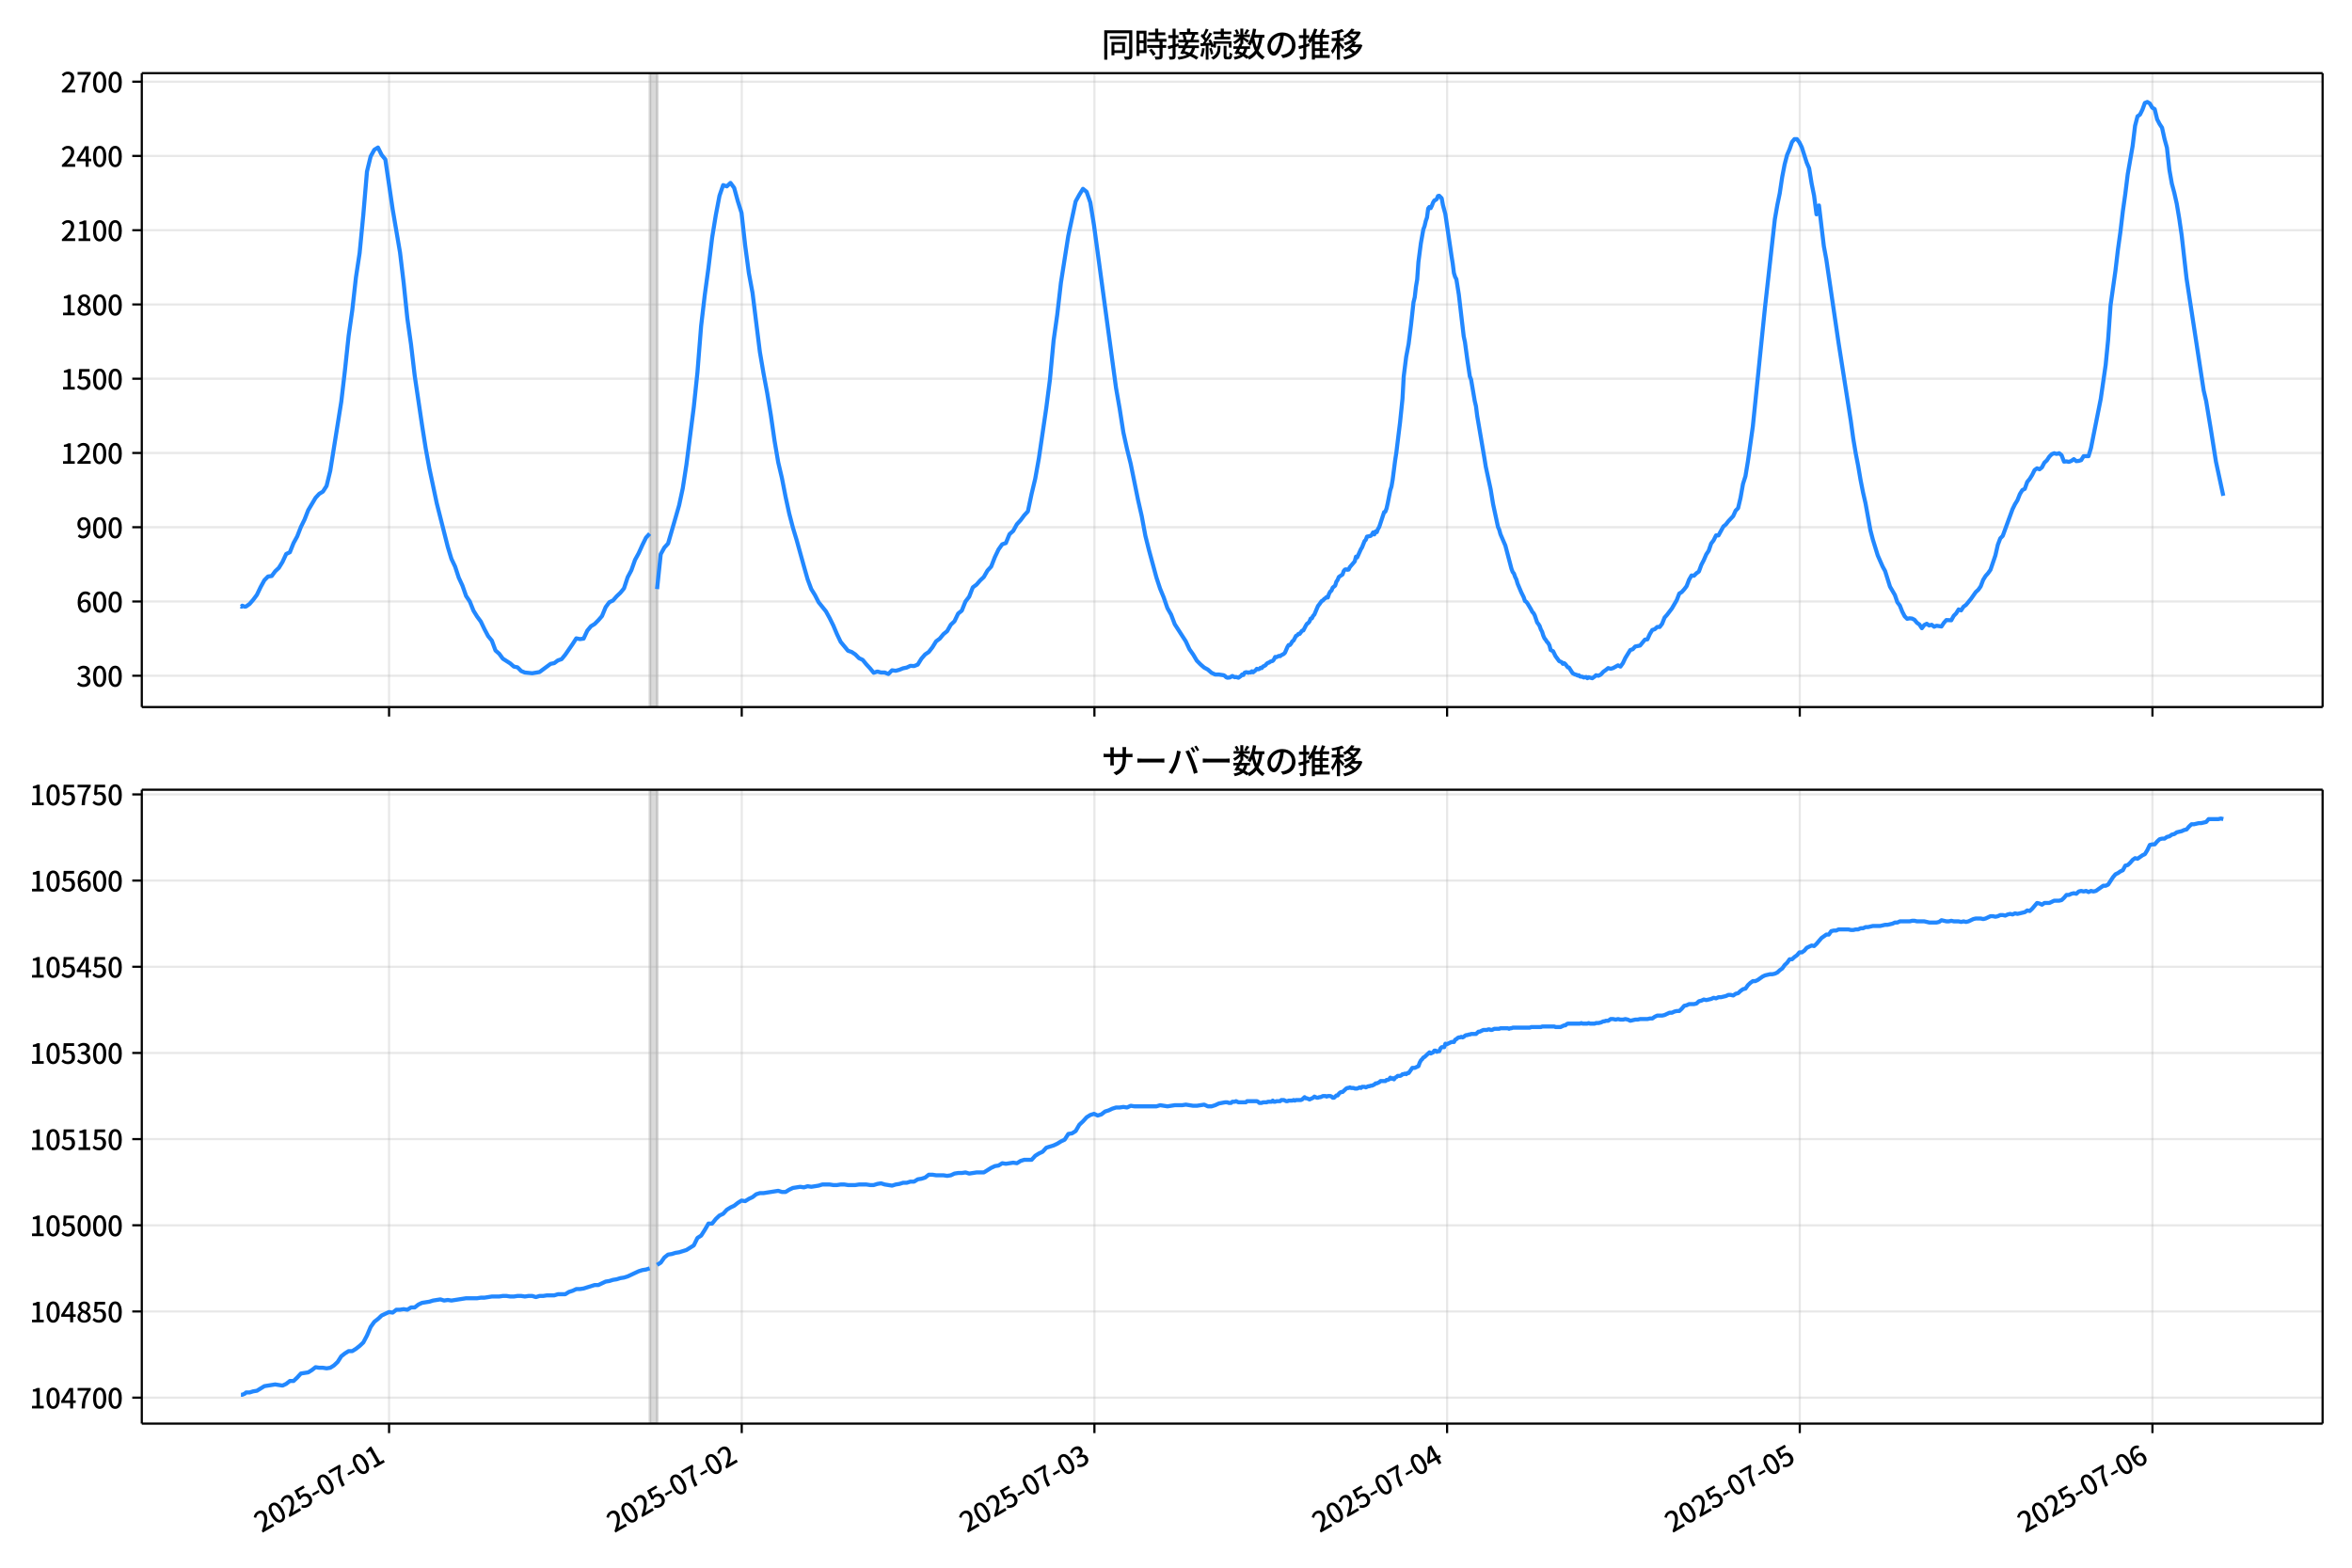<!DOCTYPE svg  PUBLIC '-//W3C//DTD SVG 1.1//EN'  'http://www.w3.org/Graphics/SVG/1.1/DTD/svg11.dtd'>
<svg version="1.1" viewBox="0 0 864 576" xmlns="http://www.w3.org/2000/svg" xmlns:xlink="http://www.w3.org/1999/xlink">
 <defs>
  <style type="text/css">*{stroke-linejoin: round; stroke-linecap: butt}</style>
 </defs>
 <g id="aa">
  <g id="ab">
   <path d="m0 576h864v-576h-864z" fill="#fff"/>
  </g>
  <g id="ac">
   <g id="ad">
    <path d="m52.09 259.78h801.11v-232.9h-801.11z" fill="#fff"/>
   </g>
   <g id="ae">
    <path d="m238.74 259.78h2.699v-232.9h-2.699z" clip-path="url(#c)" fill="#808080" opacity=".3" stroke="#808080"/>
   </g>
   <g id="af">
    <g id="ag">
     <g id="ah">
      <path d="m142.92 259.78v-232.9" clip-path="url(#c)" fill="none" stroke="#b0b0b0" stroke-linecap="square" stroke-opacity=".3" stroke-width=".8"/>
     </g>
     <g id="ai">
      <defs>
       <path id="h" d="m0 0v3.5" stroke="#000" stroke-width=".8"/>
      </defs>
      <use x="142.922" y="259.778" stroke="#000000" stroke-width=".8" xlink:href="#h"/>
     </g>
    </g>
    <g id="aj">
     <g id="ak">
      <path d="m272.48 259.78v-232.9" clip-path="url(#c)" fill="none" stroke="#b0b0b0" stroke-linecap="square" stroke-opacity=".3" stroke-width=".8"/>
     </g>
     <g id="al">
      <use x="272.476" y="259.778" stroke="#000000" stroke-width=".8" xlink:href="#h"/>
     </g>
    </g>
    <g id="am">
     <g id="an">
      <path d="m402.03 259.78v-232.9" clip-path="url(#c)" fill="none" stroke="#b0b0b0" stroke-linecap="square" stroke-opacity=".3" stroke-width=".8"/>
     </g>
     <g id="ao">
      <use x="402.031" y="259.778" stroke="#000000" stroke-width=".8" xlink:href="#h"/>
     </g>
    </g>
    <g id="ap">
     <g id="aq">
      <path d="m531.59 259.78v-232.9" clip-path="url(#c)" fill="none" stroke="#b0b0b0" stroke-linecap="square" stroke-opacity=".3" stroke-width=".8"/>
     </g>
     <g id="ar">
      <use x="531.586" y="259.778" stroke="#000000" stroke-width=".8" xlink:href="#h"/>
     </g>
    </g>
    <g id="as">
     <g id="at">
      <path d="m661.14 259.78v-232.9" clip-path="url(#c)" fill="none" stroke="#b0b0b0" stroke-linecap="square" stroke-opacity=".3" stroke-width=".8"/>
     </g>
     <g id="au">
      <use x="661.14" y="259.778" stroke="#000000" stroke-width=".8" xlink:href="#h"/>
     </g>
    </g>
    <g id="av">
     <g id="aw">
      <path d="m790.7 259.78v-232.9" clip-path="url(#c)" fill="none" stroke="#b0b0b0" stroke-linecap="square" stroke-opacity=".3" stroke-width=".8"/>
     </g>
     <g id="ax">
      <use x="790.695" y="259.778" stroke="#000000" stroke-width=".8" xlink:href="#h"/>
     </g>
    </g>
   </g>
   <g id="ay">
    <g id="az">
     <g id="ba">
      <path d="m52.09 248.28h801.11" clip-path="url(#c)" fill="none" stroke="#b0b0b0" stroke-linecap="square" stroke-opacity=".3" stroke-width=".8"/>
     </g>
     <g id="bb">
      <defs>
       <path id="d" d="m0 0h-3.5" stroke="#000" stroke-width=".8"/>
      </defs>
      <use x="52.09" y="248.282" stroke="#000000" stroke-width=".8" xlink:href="#d"/>
     </g>
     <g id="bc">
      <!-- 300 -->
      <g transform="translate(27.99 252.27) scale(.1 -.1)">
       <defs>
        <path id="m" transform="scale(.016)" d="m1715-90q-371 0-656 90t-503 240q-217 150-377 323l359 474q211-205 479-359 269-153 634-153 269 0 467 92 199 93 311 266t112 423q0 256-125 451t-429 300q-304 106-835 106v551q467 0 732 105 266 106 384 291 119 186 119 423 0 307-192 489-192 183-531 183-269 0-503-119-233-118-438-316l-384 460q282 256 614 413 333 157 737 157 422 0 748-144 327-144 512-413 186-269 186-659 0-403-221-685-221-281-592-422v-26q269-70 490-227t349-400 128-557q0-422-215-726-214-304-573-468-358-163-787-163z"/>
        <path id="a" transform="scale(.016)" d="m1830-90q-460 0-806 275-346 276-535 823-188 547-188 1366 0 820 188 1357 189 538 535 803 346 266 806 266 461 0 800-269 340-269 528-803 189-534 189-1354 0-819-189-1366-188-547-528-823-339-275-800-275zm0 589q237 0 422 185 186 186 288 599 103 413 103 1091 0 679-103 1082-102 403-288 582-185 180-422 180-236 0-422-180-186-179-292-582-105-403-105-1082 0-678 105-1091 106-413 292-599 186-185 422-185z"/>
       </defs>
       <use xlink:href="#m"/>
       <use transform="translate(57)" xlink:href="#a"/>
       <use transform="translate(114)" xlink:href="#a"/>
      </g>
     </g>
    </g>
    <g id="bd">
     <g id="be">
      <path d="m52.09 221h801.11" clip-path="url(#c)" fill="none" stroke="#b0b0b0" stroke-linecap="square" stroke-opacity=".3" stroke-width=".8"/>
     </g>
     <g id="bf">
      <use x="52.09" y="220.998" stroke="#000000" stroke-width=".8" xlink:href="#d"/>
     </g>
     <g id="bg">
      <!-- 600 -->
      <g transform="translate(27.99 224.98) scale(.1 -.1)">
       <defs>
        <path id="l" transform="scale(.016)" d="m1971-90q-339 0-634 144-294 144-518 435-224 292-352 733-128 442-128 1044 0 678 147 1161 148 483 397 784 250 301 570 445t665 144q397 0 688-147 292-147 490-359l-403-448q-128 154-327 253-198 99-409 99-307 0-567-182-259-182-413-605-153-422-153-1145 0-608 115-1002t326-589q212-195 493-195 212 0 375 121 163 122 259 343t96 522q0 300-90 511-89 212-259 320-169 109-419 109-211 0-451-134t-458-461l-25 538q134 192 313 323t374 201q196 71 375 71 397 0 694-163 298-163 467-490 170-326 170-825 0-468-195-817-195-348-512-544-317-195-701-195z"/>
       </defs>
       <use xlink:href="#l"/>
       <use transform="translate(57)" xlink:href="#a"/>
       <use transform="translate(114)" xlink:href="#a"/>
      </g>
     </g>
    </g>
    <g id="bh">
     <g id="bi">
      <path d="m52.09 193.71h801.11" clip-path="url(#c)" fill="none" stroke="#b0b0b0" stroke-linecap="square" stroke-opacity=".3" stroke-width=".8"/>
     </g>
     <g id="bj">
      <use x="52.09" y="193.714" stroke="#000000" stroke-width=".8" xlink:href="#d"/>
     </g>
     <g id="bk">
      <!-- 900 -->
      <g transform="translate(27.99 197.7) scale(.1 -.1)">
       <defs>
        <path id="x" transform="scale(.016)" d="m1562-90q-410 0-708 150-297 151-502 356l403 461q141-160 346-256t422-96q224 0 425 102 202 103 352 333 151 230 237 614 87 384 87 941 0 589-115 970t-323 563-496 182q-205 0-372-118-166-118-262-336t-96-525q0-301 86-512 87-211 259-323 173-112 417-112 224 0 460 141 237 141 448 461l32-544q-134-180-313-314t-371-208-384-74q-391 0-689 166-297 167-467 496-169 330-169 823 0 467 195 816t515 541 698 192q339 0 636-138 298-137 519-419 221-281 349-710t128-1018q0-691-141-1187t-391-807q-249-310-563-461-313-150-652-150z"/>
       </defs>
       <use xlink:href="#x"/>
       <use transform="translate(57)" xlink:href="#a"/>
       <use transform="translate(114)" xlink:href="#a"/>
      </g>
     </g>
    </g>
    <g id="bl">
     <g id="bm">
      <path d="m52.09 166.43h801.11" clip-path="url(#c)" fill="none" stroke="#b0b0b0" stroke-linecap="square" stroke-opacity=".3" stroke-width=".8"/>
     </g>
     <g id="bn">
      <use x="52.09" y="166.429" stroke="#000000" stroke-width=".8" xlink:href="#d"/>
     </g>
     <g id="bo">
      <!-- 1200 -->
      <g transform="translate(22.29 170.41) scale(.1 -.1)">
       <defs>
        <path id="g" transform="scale(.016)" d="m544 0v608h1037v3277h-845v467q333 58 579 147 247 90 451 218h557v-4109h915v-608h-2694z"/>
        <path id="e" transform="scale(.016)" d="m282 0v429q697 621 1164 1136 468 515 701 956 234 442 234 826 0 256-87 451-86 196-262 301-176 106-445 106-275 0-506-151-230-150-422-368l-416 410q301 333 637 518 336 186 803 186 429 0 749-176t496-493 176-745q0-455-224-919t-615-935q-390-470-889-950 186 20 394 36t374 16h1184v-634h-3046z"/>
       </defs>
       <use xlink:href="#g"/>
       <use transform="translate(57)" xlink:href="#e"/>
       <use transform="translate(114)" xlink:href="#a"/>
       <use transform="translate(171)" xlink:href="#a"/>
      </g>
     </g>
    </g>
    <g id="bp">
     <g id="bq">
      <path d="m52.09 139.15h801.11" clip-path="url(#c)" fill="none" stroke="#b0b0b0" stroke-linecap="square" stroke-opacity=".3" stroke-width=".8"/>
     </g>
     <g id="br">
      <use x="52.09" y="139.145" stroke="#000000" stroke-width=".8" xlink:href="#d"/>
     </g>
     <g id="bs">
      <!-- 1500 -->
      <g transform="translate(22.29 143.13) scale(.1 -.1)">
       <defs>
        <path id="b" transform="scale(.016)" d="m1715-90q-365 0-653 90t-506 237q-217 147-383 307l352 480q134-134 294-246t361-183q202-70 452-70 262 0 473 118 212 119 333 346 122 227 122 541 0 460-247 716-246 256-649 256-224 0-384-64t-365-198l-365 237 141 2240h2387v-627h-1747l-109-1204q154 77 307 118 154 42 340 42 397 0 723-160t518-490q192-329 192-847 0-519-224-887t-586-560q-361-192-777-192z"/>
       </defs>
       <use xlink:href="#g"/>
       <use transform="translate(57)" xlink:href="#b"/>
       <use transform="translate(114)" xlink:href="#a"/>
       <use transform="translate(171)" xlink:href="#a"/>
      </g>
     </g>
    </g>
    <g id="bt">
     <g id="bu">
      <path d="m52.09 111.86h801.11" clip-path="url(#c)" fill="none" stroke="#b0b0b0" stroke-linecap="square" stroke-opacity=".3" stroke-width=".8"/>
     </g>
     <g id="bv">
      <use x="52.09" y="111.861" stroke="#000000" stroke-width=".8" xlink:href="#d"/>
     </g>
     <g id="bw">
      <!-- 1800 -->
      <g transform="translate(22.29 115.85) scale(.1 -.1)">
       <defs>
        <path id="q" transform="scale(.016)" d="m1830-90q-441 0-787 163-345 164-547 448-202 285-202 650 0 314 122 557t314 419 403 291v32q-256 186-442 458-185 272-185 643 0 365 176 640t480 425q304 151 694 151 410 0 704-160t457-439q164-278 164-649 0-237-96-448t-234-381q-137-169-291-278v-32q218-115 397-285 179-169 288-406t109-557q0-346-189-628-189-281-532-448-342-166-803-166zm314 2708q205 198 310 419 106 221 106 464 0 211-83 384t-247 272q-163 99-393 99-288 0-480-183-192-182-192-502 0-256 134-429 135-172 359-294t486-230zm-294-2170q236 0 418 89 183 90 285 253 103 164 103 388 0 211-90 367-89 157-246 272-157 116-368 215t-454 195q-244-173-398-426-153-252-153-553 0-237 118-416 119-179 324-282 205-102 461-102z"/>
       </defs>
       <use xlink:href="#g"/>
       <use transform="translate(57)" xlink:href="#q"/>
       <use transform="translate(114)" xlink:href="#a"/>
       <use transform="translate(171)" xlink:href="#a"/>
      </g>
     </g>
    </g>
    <g id="bx">
     <g id="by">
      <path d="m52.09 84.577h801.11" clip-path="url(#c)" fill="none" stroke="#b0b0b0" stroke-linecap="square" stroke-opacity=".3" stroke-width=".8"/>
     </g>
     <g id="bz">
      <use x="52.09" y="84.577" stroke="#000000" stroke-width=".8" xlink:href="#d"/>
     </g>
     <g id="ca">
      <!-- 2100 -->
      <g transform="translate(22.29 88.562) scale(.1 -.1)">
       <use xlink:href="#e"/>
       <use transform="translate(57)" xlink:href="#g"/>
       <use transform="translate(114)" xlink:href="#a"/>
       <use transform="translate(171)" xlink:href="#a"/>
      </g>
     </g>
    </g>
    <g id="cb">
     <g id="cc">
      <path d="m52.09 57.293h801.11" clip-path="url(#c)" fill="none" stroke="#b0b0b0" stroke-linecap="square" stroke-opacity=".3" stroke-width=".8"/>
     </g>
     <g id="cd">
      <use x="52.09" y="57.293" stroke="#000000" stroke-width=".8" xlink:href="#d"/>
     </g>
     <g id="ce">
      <!-- 2400 -->
      <g transform="translate(22.29 61.278) scale(.1 -.1)">
       <defs>
        <path id="k" transform="scale(.016)" d="m2170 0v3072q0 192 12 457 13 266 20 458h-26q-90-179-183-365-92-185-195-364l-921-1415h2579v-576h-3328v493l1875 2957h858v-4717h-691z"/>
       </defs>
       <use xlink:href="#e"/>
       <use transform="translate(57)" xlink:href="#k"/>
       <use transform="translate(114)" xlink:href="#a"/>
       <use transform="translate(171)" xlink:href="#a"/>
      </g>
     </g>
    </g>
    <g id="cf">
     <g id="cg">
      <path d="m52.09 30.009h801.11" clip-path="url(#c)" fill="none" stroke="#b0b0b0" stroke-linecap="square" stroke-opacity=".3" stroke-width=".8"/>
     </g>
     <g id="ch">
      <use x="52.09" y="30.009" stroke="#000000" stroke-width=".8" xlink:href="#d"/>
     </g>
     <g id="ci">
      <!-- 2700 -->
      <g transform="translate(22.29 33.994) scale(.1 -.1)">
       <defs>
        <path id="j" transform="scale(.016)" d="m1235 0q32 646 109 1187t224 1024 384 941 576 938h-2208v627h3027v-455q-409-512-665-989-256-476-397-969t-205-1053-90-1251h-755z"/>
       </defs>
       <use xlink:href="#e"/>
       <use transform="translate(57)" xlink:href="#j"/>
       <use transform="translate(114)" xlink:href="#a"/>
       <use transform="translate(171)" xlink:href="#a"/>
      </g>
     </g>
    </g>
   </g>
   <g id="cj">
    <path d="m88.504 222.73.256.182.226-.364.936.364.477-.091 1.273-.909 1.347-1.546 1.354-1.819 1.347-2.819 1.399-2.546 1.343-1.364 1.353-.182 1.272-1.728 1.349-1.273 1.349-2.183 1.349-2.91 1.349-.637 1.349-3.365 1.349-2.456 1.349-3.456 1.349-2.728 1.349-3.456 2.699-4.547 1.349-1.455 1.349-.819 1.349-2.092 1.349-5.548 4.049-25.374 1.349-11.55 1.349-12.642 1.349-9.459 1.349-12.096 1.349-8.913 1.349-14.006 1.349-15.916 1.349-5.548 1.349-2.456 1.349-.819 1.349 2.728 1.349 1.637 2.699 18.371 2.699 15.825 1.349 11.277 1.349 13.005 1.349 9.55 1.349 11.459 2.699 18.189 1.349 8.549 1.349 7.367 2.699 12.733 4.049 16.007 1.349 4.456 1.349 2.819 1.349 4.093 1.349 2.91 1.349 3.82 1.349 2.001 1.349 3.365 1.349 2.183 1.349 1.819 1.349 2.819 1.349 2.546 1.349 1.637 1.349 3.638 1.349 1.182 1.349 1.819 2.699 1.728 1.349 1.182 1.349.273 1.349 1.364 1.349.546 2.699.273 2.699-.455 4.049-3.001 1.349-.273 1.349-1 1.349-.455 1.349-1.637 2.699-3.911 1.349-2.092 1.349.273 1.349-.182 1.349-2.91 1.349-1.637 1.349-.819 1.349-1.364 1.349-1.546 1.349-3.274 1.349-1.819 1.349-.637 1.349-1.546 1.349-1.273 1.349-1.637 1.349-4.093 1.349-2.546 1.349-3.82 1.349-2.456 1.349-3.001 1.349-2.728 1.349-1.455m2.699 20.372 1.349-12.824 1.349-2.456 1.349-1.455 4.049-14.006 1.349-6.275 1.349-8.731 2.699-21.1 1.349-12.824 1.349-17.007 1.349-11.459 1.349-9.913 1.349-11.096 1.349-8.276 1.349-7.094 1.349-3.911 1.349.455 1.349-1.273 1.349 1.819 1.349 4.911 1.349 4.274 1.349 12.005 1.349 10.095 1.349 7.276 2.699 21.736 1.349 7.912 1.349 7.185 1.349 8.185 1.349 9.368 1.349 7.912 1.349 5.73 1.349 6.912 1.349 6.184 1.349 5.184 1.349 4.456 2.699 9.731 1.349 4.729 1.349 3.638 1.349 2.183 1.349 2.638 2.699 3.365 1.349 2.456 1.349 2.728 1.349 3.183 1.349 2.819 2.699 3.274 1.349.455 1.349.909 1.349 1.364 1.349.637 1.349 1.637 1.349 1.455 1.349 1.637 1.349-.455 1.349.364h1.349l1.349.546 1.349-1.364 1.349.182 1.349-.364 1.349-.546 1.349-.273 1.349-.637 1.349.091 1.349-.546 1.349-2.183 1.349-1.546 1.349-.909 1.349-1.728 1.349-2.183 1.349-1 1.349-1.637 1.349-1.091 1.349-2.365 1.349-1.273 1.349-2.819 1.349-1.091 1.349-3.365 1.349-1.728 1.349-3.456 1.349-1 1.349-1.546 1.349-1.273 1.349-2.365 1.349-1.455 1.349-3.456 1.349-2.819 1.349-1.91 1.349-.455 1.349-3.274 1.349-1.182 1.349-2.456 1.349-1.455 1.349-1.819 1.349-1.455 1.349-6.366 1.349-5.639 1.349-7.549 2.699-18.371 1.349-10.459 1.349-14.37 1.349-9.55 1.349-11.732 2.699-17.189 2.699-12.642 1.349-2.456 1.349-2.183 1.349 1.091 1.349 3.911 1.349 8.367 8.097 59.752 1.349 7.731 1.349 8.64 1.349 6.093 1.349 5.457 2.699 13.278 1.349 5.912 1.349 7.276 1.349 5.366 2.699 9.913 1.349 4.093 1.349 3.274 1.349 3.911 1.349 2.365 1.349 3.547 4.049 6.275 1.349 2.91 1.349 1.91 1.349 2.274 1.349 1.364 1.349 1.182 1.349.728 1.349 1.182 1.349.637h1.349l1.799.273.45.273.45.455.45.182.9-.091.9-.546.9.455.45-.091.9.273.9-.637.45-.546.45.182.45-.819.45-.182h.45l.45.182.45-.182.45.091.45-.455.45.364.9-.728.45-.546.45.182.45-.091.45-.455.45.091.45-.546.9-.455.45-.546.45-.364.45-.091.45-.364.9-.273.45-.546.45-.909.45.091.9-.455.45.091.45-.364.9-.455.45-.455.9-2.092.45-.728h.45l.45-.546.45-.819.45-.273.9-1.728.45-.182.45-.546h.45l.9-1.182.45-.091.9-1.728.45-.728.45-.273.45-.546.45-1.091.45-.091.45-.909.45-.455 1.349-3.183.45-.546.9-1.273.45-.182.45-.546.45-.273.45-.455.45.182.45-1.364.45-.819.45-.364.45-1.091.9-.728.45-1.455.45-.637.45-1.091 1.349-.909.45-1.273.45-.546.45-.091.45.182.45-.091.45-.909 1.799-2.092.45-1.728.45.273 1.349-3.001.45-.728.9-2.274.45-.455.45-1.182 1.349-.273.45-.455.45-.819.45.728.45-1.091.45.273.45-1.182.45-.728 1.799-5.457.45-.182.45-1.182.45-2.001.9-4.638.45-1.364.45-2.638.9-7.003.45-2.91.9-7.367.45-3.638.9-8.731.45-8.185.9-7.185.9-4.729.9-7.185.9-8.185.45-1.819.45-3.911.45-2.638.45-6.366.9-6.912.9-5.093.45-1.182.45-1.91.45-1.273.45-3.365.45-.546.45.455.45-.909.45-1.182.45-.728.45-.182.45-.364.45-1.091.45-.091.9.909.45 2.456.9 3.365 2.249 15.279.45 2.819.45 3.547.45 1.455.45.819.9 5.639 1.799 15.37.45 2.092.9 6.639.9 6.003.45 1.091 1.349 7.912.45 1.91.45 3.547 2.699 15.825.45 2.819 1.799 8.367.9 5.457 1.799 8.367.45 1.0.45 1.637 1.799 4.184 1.799 6.821.45 1.728.45 1.182.45.546.45 1.273.45.909.45 1.546 1.349 3.183.9 1.819.45 1.364.45.273.45.546 1.349 2.274.45.909.45.455.45.819.9 2.638.45.546.45.728.45 1.273.45.819.45 1.455.45 1.0.45.546.45.728.45.455.45.819.45 1.728.9.455.9 1.819 1.349 1.819.9.364.45.637.45-.273.45.364.9 1.182.45.091 1.349 2.092.9.455.45.091.45.273.45-.091.45.455.9.091.45.273.9-.182.45.455.45-.364 1.349.364.9-.637.45-.455.9.182.9-.455.9-1.0.9-.637.9-.728.9.273.9-.273 1.799-1.0.9.455.9-1.273.9-1.91 1.799-2.91.9-.273.9-1 1.799-.364 1.799-2.183.9-.091.9-2.001.9-1.455.9-.273.9-.819h.9l.9-1.182.9-2.274.9-1 1.799-2.365 1.799-3.092.9-2.365.9-.546.9-1.0.9-1.182.9-2.365.9-1.546.9.091.9-.909.9-.637.9-2.456.9-1.728.9-2.092.9-1.364.9-2.638.9-1.182.9-1.819h.9l1.799-3.274.9-.728.9-1.182 1.799-1.91.9-2.001.9-.909.9-3.82.9-5.093.9-2.819.9-5.457 1.799-12.733 4.498-44.018 3.599-32.195.9-5.184.9-4.365.9-6.003.9-4.638.9-3.456.9-2.092.9-2.638.9-1.091h.9l.9 1.182.9 1.819 1.799 5.639.9 2.092.9 5.548.9 4.456.9 6.912.9-3.274 1.799 15.006.9 4.82 4.498 30.649 4.498 28.648.9 6.548.9 5.366.9 4.638.9 5.275.9 4.547.9 3.911 1.799 9.913.9 3.456 1.799 5.821 1.799 4.093.9 1.637 1.799 5.73 1.799 3.092.9 2.638.9 1.182.9 2.274.9 1.728.9.909.9-.182.9.091.9.455.9 1.091.9.637.9 1.364.9-1.182.9-.455.9.637.9-.273.9.728.9-.364 1.799.273.9-1.364.9-1 1.799.091.9-1.637.9-.909.9-1.455.9.364.9-1.364.9-.637 1.799-2.183 1.799-2.546.9-.819.9-1.273.9-2.365.9-1.455.9-1.0.9-1.273 1.799-5.275.9-3.911.9-2.365.9-.909 3.599-9.822.9-1.819.9-1.455.9-2.274.9-1.455.9-.455.9-2.546.9-1.091.9-1.455.9-1.819.9-.637.9.364.9-.728.9-1.728.9-.819.9-1.364.9-.909.9-.364.9.273.9-.273.9.728.9 2.365.9-.091.9.182.9-.364.9-.637.9.728.9-.091.9-.273.9-1.455h1.799l.9-3.001 2.699-13.551.9-4.547 1.799-12.46.9-9.186.9-12.733 1.799-12.733.9-7.64.9-6.457.9-7.64.9-6.366.9-7.276 1.799-10.368.9-7.458.9-3.456.9-.637.9-1.819.9-2.456.9-.364.9.546.9 1.546.9.546.9 3.729.9 1.728.9 1.364.9 4.093.9 3.274.9 8.094.9 5.093.9 3.365.9 4.002.9 5.366.9 6.184 1.799 15.916 6.298 41.199.9 3.82 1.799 10.914 1.799 11.368 2.699 12.551v0" clip-path="url(#c)" fill="none" stroke="#28f" stroke-linecap="square" stroke-width="1.5"/>
   </g>
   <g id="ck">
    <path d="m52.09 259.78v-232.9" fill="none" stroke="#000" stroke-linecap="square" stroke-width=".8"/>
   </g>
   <g id="cl">
    <path d="m853.2 259.78v-232.9" fill="none" stroke="#000" stroke-linecap="square" stroke-width=".8"/>
   </g>
   <g id="cm">
    <path d="m52.09 259.78h801.11" fill="none" stroke="#000" stroke-linecap="square" stroke-width=".8"/>
   </g>
   <g id="cn">
    <path d="m52.09 26.88h801.11" fill="none" stroke="#000" stroke-linecap="square" stroke-width=".8"/>
   </g>
   <g id="co">
    <!-- 同時接続数の推移 -->
    <g transform="translate(404.64 20.88) scale(.12 -.12)">
     <defs>
      <path id="w" transform="scale(.016)" d="m1587 3936h3232v-518h-3232v518zm320-1114h557v-2534h-557v2534zm301 0h2291v-2086h-2291v512h1734v1069h-1734v505zm-1683 2260h5113v-570h-4524v-5056h-589v5626zm4768 0h595v-4896q0-250-67-397t-227-218q-160-77-426-96t-675-19q-13 83-45 192t-77 218q-45 108-89 185 281-13 527-13 247 0 330 0 83 7 118 42 36 35 36 112v4890z"/>
      <path id="u" transform="scale(.016)" d="m2714 4672h3238v-525h-3238v525zm-244-1235h3712v-538h-3712v538zm20-1184h3635v-531h-3635v531zm1523 3155h595v-2310h-595v2310zm832-2451h589v-2823q0-230-61-364-61-135-227-199-167-70-423-86t-633-16q-20 121-78 285-57 163-121 284 275-6 509-9t310-3q77 6 106 28 29 23 29 93v2810zm-2023-1677 487 282q153-160 313-352t294-381q135-189 206-343l-519-313q-64 153-189 348-124 196-278 394-154 199-314 365zm-2086 3718h1619v-4281h-1619v544h1056v3187h-1056v550zm32-1843h1293v-537h-1293v537zm-320 1843h563v-4832h-563v4832z"/>
      <path id="v" transform="scale(.016)" d="m3866 5408h614v-870h-614v870zm-1479-653h3597v-518h-3597v518zm-230-1485h4e3v-518h-4e3v518zm825 922 519 102q64-160 121-342 58-182 96-352 39-170 45-304l-544-128q-6 134-42 313-35 180-83 365-48 186-112 346zm1856 109 589-71q-96-275-202-557-105-281-195-486l-518 77q58 147 122 329 64 183 118 372t86 336zm-2643-2106h3943v-518h-3943v518zm1408 685 602-115q-167-371-362-784t-390-797-362-685l-525 179q160 288 346 666t368 784 323 752zm-659-2157 358 403q352-102 733-240 381-137 752-304 371-166 697-336 327-169 558-329l-384-461q-218 160-532 336-313 176-685 345-371 170-755 323-384 154-742 263zm1894 1114 583-71q-122-550-353-944-230-393-604-662t-922-435q-547-167-1296-269-25 128-93 269-67 141-137 230 678 64 1168 192t819 349q330 221 531 550 202 330 304 791zm-4684 217q396 90 953 240 557 151 1120 311l77-544q-525-154-1053-311-528-156-963-284l-134 588zm121 2093h1965v-563h-1965v563zm819 1248h576v-5229q0-236-51-374t-192-208q-141-77-355-99-214-23-541-16-13 115-64 288t-109 294q205-6 381-6t234 0q64 0 92 28 29 29 29 93v5229z"/>
      <path id="t" transform="scale(.016)" d="m4058 5408h595v-1798h-595v1798zm-1415-563h3443v-499h-3443v499zm231-992h3008v-499h-3008v499zm-224-877h3475v-1203h-531v729h-2432v-729h-512v1203zm1964-877h551v-1881q0-122 22-157 23-35 106-35 25 0 92 0 68 0 135 0t99 0q51 0 83 54t45 224 19 515q90-70 234-131t259-93q-19-429-83-662-64-234-183-326-118-93-316-93-39 0-103 0t-134 0-138 0q-67 0-99 0-237 0-365 64t-176 218q-48 153-48 422v1881zm-1164-6h550v-455q0-243-48-528-48-284-186-579-137-294-409-572-272-279-727-503-70 90-192 208-121 118-230 195 416 205 665 438 250 234 371 474 122 240 164 467 42 228 42 413v442zm-2240 3309 524-192q-121-244-259-503-137-259-275-496t-259-416l-410 173q122 186 246 438 125 253 240 515 116 263 193 481zm716-743 500-230q-224-359-496-756-272-396-548-764-275-368-518-650l-358 205q179 211 377 483 199 272 387 569 189 298 358 592 170 295 298 551zm-1721-665 307 403q166-154 339-340 173-185 320-364t224-327l-326-460q-77 160-218 348-141 189-314 384-172 196-332 356zm1485-832 435 179q128-211 249-458 122-246 215-474 93-227 137-412l-473-211q-32 185-119 422-86 237-201 486-115 250-243 468zm-1530-583q422 26 998 54 576 29 1184 68l7-499q-570-45-1127-84-556-38-992-70l-70 531zm1702-992 436 135q121-276 214-596t118-556l-454-148q-26 237-112 563-86 327-202 602zm-1363 109 499-83q-57-455-163-897-105-441-253-748-51 32-134 73-83 42-170 83-86 42-144 62 148 294 234 697t131 813zm691 627h525v-2861h-525v2861z"/>
      <path id="o" transform="scale(.016)" d="m224 2022h3187v-499h-3187v499zm51 2247h3111v-487h-3111v487zm1127-1735 563-121q-154-320-333-672t-352-679q-173-326-326-582l-532 173q148 243 324 566t345 669q170 346 311 646zm934-832 563-64q-89-480-262-838t-461-614-701-432-976-298q-25 128-99 269t-157 237q659 102 1085 303 426 202 666 554t342 883zm422 3597 519-211q-147-218-298-436-150-217-278-377l-403 186q121 173 252 413 132 240 208 425zm-1203 109h563v-2957h-563v2957zm-1075-320 448 186q134-192 246-420 112-227 157-393l-467-211q-38 172-147 406t-237 432zm1094-1050 397-236q-160-263-400-529-240-265-519-489-278-224-553-378-51 103-141 237-89 135-179 218 269 109 534 294 266 186 493 416 228 231 368 467zm487-204q83-45 246-145 163-99 352-211t346-211 221-150l-327-423q-83 77-230 198-147 122-317 253-170 132-327 250-156 119-259 189l295 250zm1798 396h2311v-556h-2311v556zm115 1178 615-90q-103-640-263-1235t-384-1101q-224-505-512-889-44 57-134 134t-186 157-166 125q275 339 473 796 199 458 340 995 141 538 217 1108zm1223-1510 614-58q-147-1101-445-1940-297-838-813-1443-515-604-1321-1014-26 71-90 177-64 105-134 208-70 102-128 159 742 346 1212 880 471 535 730 1290 260 755 375 1741zm-1005-135q134-851 387-1597 253-745 659-1305 407-560 1002-874-70-57-154-150-83-93-154-189-70-96-121-179-633 371-1056 988-422 618-688 1434-265 816-425 1783l550 89zm-3309-3065 327 416q377-148 754-330 378-182 701-378 324-195 548-368l-416-435q-211 179-519 378-307 198-666 383-358 186-729 334z"/>
      <path id="s" transform="scale(.016)" d="m3686 4378q-64-493-163-1041-99-547-265-1084-192-653-432-1104t-522-688-595-237q-320 0-596 221-275 221-448 621-172 400-172 931 0 537 220 1017 221 480 611 851 391 372 909 583 519 211 1121 211 576 0 1040-186 464-185 793-515 330-329 502-771 173-441 173-941 0-672-278-1194-278-521-816-851-538-329-1318-444l-378 601q166 20 307 42t263 48q307 70 585 217 279 148 496 375 218 227 342 534 125 308 125 692t-122 713q-121 330-358 573-236 243-582 380-346 138-781 138-525 0-935-186-409-185-694-489-284-304-432-656-147-352-147-678 0-365 89-605 90-240 224-355 135-115 276-115t288 144 297 457q151 314 298 800 147 461 246 982 100 522 145 1021l684-12z"/>
      <path id="p" transform="scale(.016)" d="m2995 2925h2893v-519h-2893v519zm0-1280h2893v-519h-2893v519zm-64-1299h3232v-557h-3232v557zm1312 3577h563v-3763h-563v3763zm429 1466 634-141q-154-390-340-794-185-403-339-684l-512 140q103 199 208 458 106 259 195 528 90 269 154 493zm-1472 25 582-147q-153-518-371-1018-217-499-483-931t-573-758q-38 64-109 160-70 96-147 198-77 103-141 160 416 416 733 1034t509 1302zm128-1203h2720v-537h-2720v-4205h-582v4422l313 320h269zm-3174-2157q396 90 953 240 557 151 1120 311l77-544q-525-154-1053-311-528-156-963-284l-134 588zm121 2093h1965v-563h-1965v563zm819 1248h576v-5229q0-236-51-374t-192-208q-141-77-355-99-214-23-541-16-13 115-64 288t-109 294q205-6 381-6t234 0q64 0 92 28 29 29 29 93v5229z"/>
      <path id="n" transform="scale(.016)" d="m4051 5402 595-109q-281-493-729-941t-1107-806q-39 64-106 144t-141 153q-73 74-137 119 608 288 1011 678t614 762zm-77-557h1511v-493h-1863l352 493zm1293 0h109l109 25 384-179q-192-505-496-905t-695-701q-390-301-845-519-454-217-947-358-44 109-137 253t-176 227q448 109 867 294 419 186 777 445 359 259 631 592t419 730v96zm-1990-954 377 307q167-96 336-218 170-121 320-249 151-128 247-237l-397-332q-90 108-237 236t-317 259q-169 132-329 234zm1107-934 595-109q-307-538-803-1031-496-492-1232-876-38 64-102 144t-138 156q-74 77-138 116 455 217 807 483t604 554q253 288 407 563zm-90-589h1460v-506h-1818l358 506zm1268 0h121l109 26 384-167q-192-614-531-1075t-787-794q-448-332-983-553-534-221-1129-355-45 115-132 269-86 153-176 249 551 96 1043 285 493 189 903 473 410 285 714 669t464 883v90zm-2132-1056 410 339q186-102 384-237 198-134 371-275t282-269l-435-371q-103 128-270 272-166 144-361 288t-381 253zm-2150 3533h589v-5376h-589v5376zm-992-1242h2336v-569h-2336v569zm1024-224 365-160q-96-339-231-707-134-368-291-727-157-358-336-672-179-313-365-537-44 128-134 291t-160 272q173 192 339 457 167 266 323 570 157 304 282 618t208 595zm941 1946 416-467q-314-122-695-221-380-99-784-173-403-74-780-131-20 102-71 236-51 135-102 231 358 58 732 138 375 80 711 179t573 208zm-397-2579q58-45 179-170 122-125 266-266 144-140 259-265t160-183l-352-473q-58 102-157 255-99 154-218 317-118 164-227 311-108 147-185 237l275 237z"/>
     </defs>
     <use xlink:href="#w"/>
     <use transform="translate(100)" xlink:href="#u"/>
     <use transform="translate(200)" xlink:href="#v"/>
     <use transform="translate(300)" xlink:href="#t"/>
     <use transform="translate(400)" xlink:href="#o"/>
     <use transform="translate(500)" xlink:href="#s"/>
     <use transform="translate(600)" xlink:href="#p"/>
     <use transform="translate(700)" xlink:href="#n"/>
    </g>
   </g>
  </g>
  <g id="cp">
   <g id="cq">
    <path d="m52.09 523.06h801.11v-232.9h-801.11z" fill="#fff"/>
   </g>
   <g id="cr">
    <path d="m238.74 523.06h2.699v-232.9h-2.699z" clip-path="url(#f)" fill="#808080" opacity=".3" stroke="#808080"/>
   </g>
   <g id="cs">
    <g id="ct">
     <g id="cu">
      <path d="m142.92 523.06v-232.9" clip-path="url(#f)" fill="none" stroke="#b0b0b0" stroke-linecap="square" stroke-opacity=".3" stroke-width=".8"/>
     </g>
     <g id="cv">
      <use x="142.922" y="523.055" stroke="#000000" stroke-width=".8" xlink:href="#h"/>
     </g>
     <g id="cw">
      <!-- 2025-07-01 -->
      <g transform="translate(96.132 563.33) rotate(-30) scale(.1 -.1)">
       <defs>
        <path id="i" transform="scale(.016)" d="m301 1536v544h1689v-544h-1689z"/>
       </defs>
       <use xlink:href="#e"/>
       <use transform="translate(57)" xlink:href="#a"/>
       <use transform="translate(114)" xlink:href="#e"/>
       <use transform="translate(171)" xlink:href="#b"/>
       <use transform="translate(228)" xlink:href="#i"/>
       <use transform="translate(263.7)" xlink:href="#a"/>
       <use transform="translate(320.7)" xlink:href="#j"/>
       <use transform="translate(377.7)" xlink:href="#i"/>
       <use transform="translate(413.4)" xlink:href="#a"/>
       <use transform="translate(470.4)" xlink:href="#g"/>
      </g>
     </g>
    </g>
    <g id="cx">
     <g id="cy">
      <path d="m272.48 523.06v-232.9" clip-path="url(#f)" fill="none" stroke="#b0b0b0" stroke-linecap="square" stroke-opacity=".3" stroke-width=".8"/>
     </g>
     <g id="cz">
      <use x="272.476" y="523.055" stroke="#000000" stroke-width=".8" xlink:href="#h"/>
     </g>
     <g id="da">
      <!-- 2025-07-02 -->
      <g transform="translate(225.69 563.33) rotate(-30) scale(.1 -.1)">
       <use xlink:href="#e"/>
       <use transform="translate(57)" xlink:href="#a"/>
       <use transform="translate(114)" xlink:href="#e"/>
       <use transform="translate(171)" xlink:href="#b"/>
       <use transform="translate(228)" xlink:href="#i"/>
       <use transform="translate(263.7)" xlink:href="#a"/>
       <use transform="translate(320.7)" xlink:href="#j"/>
       <use transform="translate(377.7)" xlink:href="#i"/>
       <use transform="translate(413.4)" xlink:href="#a"/>
       <use transform="translate(470.4)" xlink:href="#e"/>
      </g>
     </g>
    </g>
    <g id="db">
     <g id="dc">
      <path d="m402.03 523.06v-232.9" clip-path="url(#f)" fill="none" stroke="#b0b0b0" stroke-linecap="square" stroke-opacity=".3" stroke-width=".8"/>
     </g>
     <g id="dd">
      <use x="402.031" y="523.055" stroke="#000000" stroke-width=".8" xlink:href="#h"/>
     </g>
     <g id="de">
      <!-- 2025-07-03 -->
      <g transform="translate(355.24 563.33) rotate(-30) scale(.1 -.1)">
       <use xlink:href="#e"/>
       <use transform="translate(57)" xlink:href="#a"/>
       <use transform="translate(114)" xlink:href="#e"/>
       <use transform="translate(171)" xlink:href="#b"/>
       <use transform="translate(228)" xlink:href="#i"/>
       <use transform="translate(263.7)" xlink:href="#a"/>
       <use transform="translate(320.7)" xlink:href="#j"/>
       <use transform="translate(377.7)" xlink:href="#i"/>
       <use transform="translate(413.4)" xlink:href="#a"/>
       <use transform="translate(470.4)" xlink:href="#m"/>
      </g>
     </g>
    </g>
    <g id="df">
     <g id="dg">
      <path d="m531.59 523.06v-232.9" clip-path="url(#f)" fill="none" stroke="#b0b0b0" stroke-linecap="square" stroke-opacity=".3" stroke-width=".8"/>
     </g>
     <g id="dh">
      <use x="531.586" y="523.055" stroke="#000000" stroke-width=".8" xlink:href="#h"/>
     </g>
     <g id="di">
      <!-- 2025-07-04 -->
      <g transform="translate(484.8 563.33) rotate(-30) scale(.1 -.1)">
       <use xlink:href="#e"/>
       <use transform="translate(57)" xlink:href="#a"/>
       <use transform="translate(114)" xlink:href="#e"/>
       <use transform="translate(171)" xlink:href="#b"/>
       <use transform="translate(228)" xlink:href="#i"/>
       <use transform="translate(263.7)" xlink:href="#a"/>
       <use transform="translate(320.7)" xlink:href="#j"/>
       <use transform="translate(377.7)" xlink:href="#i"/>
       <use transform="translate(413.4)" xlink:href="#a"/>
       <use transform="translate(470.4)" xlink:href="#k"/>
      </g>
     </g>
    </g>
    <g id="dj">
     <g id="dk">
      <path d="m661.14 523.06v-232.9" clip-path="url(#f)" fill="none" stroke="#b0b0b0" stroke-linecap="square" stroke-opacity=".3" stroke-width=".8"/>
     </g>
     <g id="dl">
      <use x="661.14" y="523.055" stroke="#000000" stroke-width=".8" xlink:href="#h"/>
     </g>
     <g id="dm">
      <!-- 2025-07-05 -->
      <g transform="translate(614.35 563.33) rotate(-30) scale(.1 -.1)">
       <use xlink:href="#e"/>
       <use transform="translate(57)" xlink:href="#a"/>
       <use transform="translate(114)" xlink:href="#e"/>
       <use transform="translate(171)" xlink:href="#b"/>
       <use transform="translate(228)" xlink:href="#i"/>
       <use transform="translate(263.7)" xlink:href="#a"/>
       <use transform="translate(320.7)" xlink:href="#j"/>
       <use transform="translate(377.7)" xlink:href="#i"/>
       <use transform="translate(413.4)" xlink:href="#a"/>
       <use transform="translate(470.4)" xlink:href="#b"/>
      </g>
     </g>
    </g>
    <g id="dn">
     <g id="do">
      <path d="m790.7 523.06v-232.9" clip-path="url(#f)" fill="none" stroke="#b0b0b0" stroke-linecap="square" stroke-opacity=".3" stroke-width=".8"/>
     </g>
     <g id="dp">
      <use x="790.695" y="523.055" stroke="#000000" stroke-width=".8" xlink:href="#h"/>
     </g>
     <g id="dq">
      <!-- 2025-07-06 -->
      <g transform="translate(743.91 563.33) rotate(-30) scale(.1 -.1)">
       <use xlink:href="#e"/>
       <use transform="translate(57)" xlink:href="#a"/>
       <use transform="translate(114)" xlink:href="#e"/>
       <use transform="translate(171)" xlink:href="#b"/>
       <use transform="translate(228)" xlink:href="#i"/>
       <use transform="translate(263.7)" xlink:href="#a"/>
       <use transform="translate(320.7)" xlink:href="#j"/>
       <use transform="translate(377.7)" xlink:href="#i"/>
       <use transform="translate(413.4)" xlink:href="#a"/>
       <use transform="translate(470.4)" xlink:href="#l"/>
      </g>
     </g>
    </g>
   </g>
   <g id="dr">
    <g id="ds">
     <g id="dt">
      <path d="m52.09 513.52h801.11" clip-path="url(#f)" fill="none" stroke="#b0b0b0" stroke-linecap="square" stroke-opacity=".3" stroke-width=".8"/>
     </g>
     <g id="du">
      <use x="52.09" y="513.525" stroke="#000000" stroke-width=".8" xlink:href="#d"/>
     </g>
     <g id="dv">
      <!-- 104700 -->
      <g transform="translate(10.89 517.51) scale(.1 -.1)">
       <use xlink:href="#g"/>
       <use transform="translate(57)" xlink:href="#a"/>
       <use transform="translate(114)" xlink:href="#k"/>
       <use transform="translate(171)" xlink:href="#j"/>
       <use transform="translate(228)" xlink:href="#a"/>
       <use transform="translate(285)" xlink:href="#a"/>
      </g>
     </g>
    </g>
    <g id="dw">
     <g id="dx">
      <path d="m52.09 481.86h801.11" clip-path="url(#f)" fill="none" stroke="#b0b0b0" stroke-linecap="square" stroke-opacity=".3" stroke-width=".8"/>
     </g>
     <g id="dy">
      <use x="52.09" y="481.861" stroke="#000000" stroke-width=".8" xlink:href="#d"/>
     </g>
     <g id="dz">
      <!-- 104850 -->
      <g transform="translate(10.89 485.85) scale(.1 -.1)">
       <use xlink:href="#g"/>
       <use transform="translate(57)" xlink:href="#a"/>
       <use transform="translate(114)" xlink:href="#k"/>
       <use transform="translate(171)" xlink:href="#q"/>
       <use transform="translate(228)" xlink:href="#b"/>
       <use transform="translate(285)" xlink:href="#a"/>
      </g>
     </g>
    </g>
    <g id="ea">
     <g id="eb">
      <path d="m52.09 450.2h801.11" clip-path="url(#f)" fill="none" stroke="#b0b0b0" stroke-linecap="square" stroke-opacity=".3" stroke-width=".8"/>
     </g>
     <g id="ec">
      <use x="52.09" y="450.197" stroke="#000000" stroke-width=".8" xlink:href="#d"/>
     </g>
     <g id="ed">
      <!-- 105000 -->
      <g transform="translate(10.89 454.18) scale(.1 -.1)">
       <use xlink:href="#g"/>
       <use transform="translate(57)" xlink:href="#a"/>
       <use transform="translate(114)" xlink:href="#b"/>
       <use transform="translate(171)" xlink:href="#a"/>
       <use transform="translate(228)" xlink:href="#a"/>
       <use transform="translate(285)" xlink:href="#a"/>
      </g>
     </g>
    </g>
    <g id="ee">
     <g id="ef">
      <path d="m52.09 418.53h801.11" clip-path="url(#f)" fill="none" stroke="#b0b0b0" stroke-linecap="square" stroke-opacity=".3" stroke-width=".8"/>
     </g>
     <g id="eg">
      <use x="52.09" y="418.533" stroke="#000000" stroke-width=".8" xlink:href="#d"/>
     </g>
     <g id="eh">
      <!-- 105150 -->
      <g transform="translate(10.89 422.52) scale(.1 -.1)">
       <use xlink:href="#g"/>
       <use transform="translate(57)" xlink:href="#a"/>
       <use transform="translate(114)" xlink:href="#b"/>
       <use transform="translate(171)" xlink:href="#g"/>
       <use transform="translate(228)" xlink:href="#b"/>
       <use transform="translate(285)" xlink:href="#a"/>
      </g>
     </g>
    </g>
    <g id="ei">
     <g id="ej">
      <path d="m52.09 386.87h801.11" clip-path="url(#f)" fill="none" stroke="#b0b0b0" stroke-linecap="square" stroke-opacity=".3" stroke-width=".8"/>
     </g>
     <g id="ek">
      <use x="52.09" y="386.87" stroke="#000000" stroke-width=".8" xlink:href="#d"/>
     </g>
     <g id="el">
      <!-- 105300 -->
      <g transform="translate(10.89 390.85) scale(.1 -.1)">
       <use xlink:href="#g"/>
       <use transform="translate(57)" xlink:href="#a"/>
       <use transform="translate(114)" xlink:href="#b"/>
       <use transform="translate(171)" xlink:href="#m"/>
       <use transform="translate(228)" xlink:href="#a"/>
       <use transform="translate(285)" xlink:href="#a"/>
      </g>
     </g>
    </g>
    <g id="em">
     <g id="en">
      <path d="m52.09 355.21h801.11" clip-path="url(#f)" fill="none" stroke="#b0b0b0" stroke-linecap="square" stroke-opacity=".3" stroke-width=".8"/>
     </g>
     <g id="eo">
      <use x="52.09" y="355.206" stroke="#000000" stroke-width=".8" xlink:href="#d"/>
     </g>
     <g id="ep">
      <!-- 105450 -->
      <g transform="translate(10.89 359.19) scale(.1 -.1)">
       <use xlink:href="#g"/>
       <use transform="translate(57)" xlink:href="#a"/>
       <use transform="translate(114)" xlink:href="#b"/>
       <use transform="translate(171)" xlink:href="#k"/>
       <use transform="translate(228)" xlink:href="#b"/>
       <use transform="translate(285)" xlink:href="#a"/>
      </g>
     </g>
    </g>
    <g id="eq">
     <g id="er">
      <path d="m52.09 323.54h801.11" clip-path="url(#f)" fill="none" stroke="#b0b0b0" stroke-linecap="square" stroke-opacity=".3" stroke-width=".8"/>
     </g>
     <g id="es">
      <use x="52.09" y="323.542" stroke="#000000" stroke-width=".8" xlink:href="#d"/>
     </g>
     <g id="et">
      <!-- 105600 -->
      <g transform="translate(10.89 327.53) scale(.1 -.1)">
       <use xlink:href="#g"/>
       <use transform="translate(57)" xlink:href="#a"/>
       <use transform="translate(114)" xlink:href="#b"/>
       <use transform="translate(171)" xlink:href="#l"/>
       <use transform="translate(228)" xlink:href="#a"/>
       <use transform="translate(285)" xlink:href="#a"/>
      </g>
     </g>
    </g>
    <g id="eu">
     <g id="ev">
      <path d="m52.09 291.88h801.11" clip-path="url(#f)" fill="none" stroke="#b0b0b0" stroke-linecap="square" stroke-opacity=".3" stroke-width=".8"/>
     </g>
     <g id="ew">
      <use x="52.09" y="291.878" stroke="#000000" stroke-width=".8" xlink:href="#d"/>
     </g>
     <g id="ex">
      <!-- 105750 -->
      <g transform="translate(10.89 295.86) scale(.1 -.1)">
       <use xlink:href="#g"/>
       <use transform="translate(57)" xlink:href="#a"/>
       <use transform="translate(114)" xlink:href="#b"/>
       <use transform="translate(171)" xlink:href="#j"/>
       <use transform="translate(228)" xlink:href="#b"/>
       <use transform="translate(285)" xlink:href="#a"/>
      </g>
     </g>
    </g>
   </g>
   <g id="ey">
    <path d="m88.504 512.47h.483l.936-.422.477-.422h1.273l1.347-.422 1.354-.211 2.745-1.689 3.968-.633 2.699.422 1.349-.633 1.349-1.056h1.349l1.349-1.267 1.349-1.478 2.699-.422 1.349-.844 1.349-1.056 1.349.211h1.349l1.349.211 1.349-.211 1.349-.844 1.349-1.267 1.349-2.111 1.349-1.056 1.349-.844h1.349l1.349-.844 1.349-1.056 1.349-1.267 1.349-2.533 1.349-3.166 1.349-1.9 1.349-1.056 1.349-1.267 2.699-1.267 1.349.211 1.349-1.056h1.349l1.349-.211 1.349.211 1.349-.844h1.349l1.349-1.056 1.349-.633 2.699-.422 1.349-.422 2.699-.422 1.349.422 1.349-.211 1.349.211 5.398-.844h4.049l1.349-.211h1.349l2.699-.422h2.699l1.349-.211h1.349l1.349.211h1.349l1.349-.211h1.349l1.349.211 1.349-.211h1.349l1.349.422 1.349-.422h1.349l1.349-.211h2.699l1.349-.422h2.699l1.349-.844 1.349-.422 1.349-.633h1.349l1.349-.211 4.049-1.267h1.349l2.699-1.267 1.349-.211 1.349-.422 1.349-.211 1.349-.422 1.349-.211 1.349-.422 4.049-1.9 1.349-.422 1.349-.211 1.349-.422m2.699-1.267 1.349-.844 1.349-1.9 1.349-1.056 1.349-.211 1.349-.422 1.349-.211 2.699-.844 2.699-1.689 1.349-2.744 1.349-.844 1.349-2.111 1.349-2.322h1.349l1.349-1.689 1.349-1.267 1.349-.633 1.349-1.478 1.349-.844 1.349-.633 1.349-1.056 1.349-.844 1.349.211 1.349-.844 1.349-.633 1.349-1.056 1.349-.422h1.349l5.398-.844 1.349.422h1.349l1.349-.844 1.349-.633 2.699-.422 1.349.211 1.349-.422 1.349.211 2.699-.422 1.349-.422h2.699l1.349.211h1.349l1.349-.211h1.349l1.349.211h2.699l1.349-.211h2.699l1.349.211h1.349l1.349-.422 1.349-.211 1.349.422 2.699.422 1.349-.422 1.349-.211 1.349-.422h1.349l1.349-.422h1.349l1.349-.844 1.349-.211 1.349-.422 1.349-1.056h1.349l1.349.211h2.699l1.349.211 1.349-.211 1.349-.633 1.349-.211h1.349l1.349-.211 1.349.422 2.699-.422h2.699l2.699-1.689 1.349-.633 1.349-.211 1.349-.844 1.349.211 2.699-.422 1.349.211 1.349-.844 1.349-.422h2.699l1.349-1.478 1.349-.844 1.349-.633 1.349-1.478 2.699-.844 1.349-.633 1.349-.844 1.349-.633 1.349-2.111 1.349-.211 1.349-.844 1.349-2.322 1.349-1.267 1.349-1.478 1.349-.844 1.349-.422 1.349.633 1.349-.422 1.349-1.056 1.349-.422 1.349-.633 1.349-.422h1.349l1.349-.211 1.349.211 1.349-.633 1.349.211h8.097l1.349-.422 2.699.422 2.699-.422h2.699l1.349-.211 2.699.422h1.349l2.699-.422 1.349.633h1.349l1.349-.422 1.349-.633 2.249-.422h.9l.45.211h.9l.45-.422h.9l.45-.211.9.422h2.699l.45-.422h3.599l.45.211.45.422h.9l.45-.211h1.349l.45-.211h1.349l.45-.422.45.422h.45l.45-.211h1.349l.45-.422h.9l.9.422h.45l.45-.211h1.349l.45-.211.45.211.45-.211h1.799l.45-.211.9-.844.45.422h.45l.9.422 1.349-.633.45-.422.9.422h.45l.45-.211h.45l.9-.422h.9l.45.211.45-.211h.9l.45.211.45.422h.45l.9-.844h.45l.45-.633.45-.422.45-.211h.45l1.349-1.267.45-.211h.45l.45-.211.45.211h.9l.45.211h.9l.9-.422.45.211.45-.422h.9l.45.211.9-.422h.45l.45-.211h.45l.9-.422.45-.422h.45l.9-.422.45-.422h1.799l.45-.422h.45l.45-.211.45-.633.45.422.45-.211.45.422.45-.633.45-.211.45-.422h.9l.45-.211.45-.422h.45l.45-.211.45.211.45-.422h.45l1.349-1.9h.9l1.349-.633.45-1.267.45-.844.45-.422.45-.633.45-.211 1.799-1.689.45.422.9-.422.45-.633h.45l.45.422.45-.211h.45l.45-1.056.45-.422h.9l.45-1.267.45.211 1.799-.844h.9l.45-.844.45-.211.45-.422.45-.211h.45l.45-.211.45.211.45-.211.45-.422.45-.211h.45l.45-.211h.45l.45-.211h1.799l.9-.844h.45l1.349-.633h1.349l.45-.211h.45l.45.211h.45l.9-.422h1.799l.45-.211h2.699l.45.211.45-.211h.45l.45-.211h6.298l.45-.211h3.599l.45-.211h4.498l.45.211h1.799l1.349-.633h.45l.45-.422.45-.211h4.498l.45-.211.45.211h1.799l.45-.211.45.211h1.799l.45-.211h.9l.9-.211.9-.422h.45l.45-.211h.9l.9-.633h.9l.9.211.9-.211.9.211h.9l.9-.211.9.211.9.422 1.799-.422h.9l.9-.211h2.699l.9-.211h.9l.9-.633.9-.422h1.799l.9-.211 1.799-.844h.9l.9-.422.9-.211h.9l.9-.844.9-1.056.9-.211.9-.422h1.799l.9-.211.9-.844.9-.211.9-.422.9.211 1.799-.422.9-.422.9.211.9-.422h.9l1.799-.422.9-.422h.9l.9.211.9-.633.9-.211.9-.844.9-.633.9-.211.9-1.267.9-.844.9-.633h.9l.9-.422 1.799-1.267.9-.422 1.799-.422h.9l.9-.211.9-.422.9-.844.9-.633.9-1.267.9-.844.9-1.267h.9l.9-.844.9-.633.9-1.056h.9l.9-.633.9-1.056 1.799-.844.9.211.9-.844 1.799-2.111 1.799-1.267h.9l.9-1.267.9-.211h.9l.9-.422h3.599l.9.211h.9l.9-.211h.9l.9-.422h.9l.9-.422h.9l1.799-.422h2.699l1.799-.422h.9l1.799-.422.9-.422h.9l.9-.422h3.599l.9-.211h.9l.9.211h2.699l1.799.422h2.699l.9-.211.9-.633 1.799.422h.9l.9-.211.9.211h1.799l.9.211.9-.211.9.211.9-.211 1.799-.844.9-.211h1.799l.9.211.9-.211 1.799-.844h.9l.9.211.9-.211.9-.422h.9l.9.211.9-.422.9-.211.9.211.9-.422.9.211 2.699-.633.9-.633.9.211.9-.844 1.799-2.111.9.211.9.422.9-.633h1.799l1.799-.844h1.799l.9-.211.9-.844.9-1.056h.9l.9-.422.9-.211.9.211.9-.844.9-.211.9.211.9-.211.9.422.9-.422.9.211.9-.211 2.699-1.9h.9l.9-.422 1.799-2.744.9-1.056.9-.422.9-.633.9-.422.9-1.689.9-.211.9-.844.9-1.056.9-.633.9.211 1.799-1.267.9-.422.9-1.478.9-1.9.9-.211h.9l.9-1.056.9-.844.9-.211h.9l.9-.633.9-.211.9-.633.9-.211.9-.633 1.799-.422.9-.422.9-.211.9-1.056.9-.844h.9l1.799-.422h.9l1.799-.422.9-1.056h3.599l.9-.211.9.211v0" clip-path="url(#f)" fill="none" stroke="#28f" stroke-linecap="square" stroke-width="1.5"/>
   </g>
   <g id="ez">
    <path d="m52.09 523.06v-232.9" fill="none" stroke="#000" stroke-linecap="square" stroke-width=".8"/>
   </g>
   <g id="fa">
    <path d="m853.2 523.06v-232.9" fill="none" stroke="#000" stroke-linecap="square" stroke-width=".8"/>
   </g>
   <g id="fb">
    <path d="m52.09 523.06h801.11" fill="none" stroke="#000" stroke-linecap="square" stroke-width=".8"/>
   </g>
   <g id="fc">
    <path d="m52.09 290.16h801.11" fill="none" stroke="#000" stroke-linecap="square" stroke-width=".8"/>
   </g>
   <g id="fd">
    <!-- サーバー数の推移 -->
    <g transform="translate(404.64 284.16) scale(.12 -.12)">
     <defs>
      <path id="z" transform="scale(.016)" d="m4685 2893q0-621-84-1111-83-489-288-877-204-387-569-691t-928-560l-544 512q448 167 781 371 333 205 550 503 218 298 323 739 106 442 106 1075v1620q0 192-10 339-9 147-22 217h723q-6-70-22-217t-16-339v-1581zm-2304 2086q-7-64-23-199-16-134-16-313v-2317q0-128 6-256 7-128 13-224 7-96 13-140h-710q6 44 12 140 7 96 13 221 7 125 7 259v2317q0 122-10 256-9 135-28 256h723zm-1978-1197q45-12 144-22t237-20q138-9 285-9h4217q237 0 394 13t246 26v-679q-76 7-240 13-163 6-393 6h-4224q-147 0-282-3-134-3-234-10-99-6-150-12v697z"/>
      <path id="r" transform="scale(.016)" d="m621 2854q109-6 265-16 157-9 339-16 183-6 349-6 128 0 352 0t509 0 598 0q314 0 624 0 311 0 586 0t486 0q212 0 327 0 230 0 416 16t301 22v-793q-109 6-308 19-198 13-409 13-109 0-324 0-214 0-489 0t-586 0q-310 0-624 0-313 0-598 0t-509 0-352 0q-262 0-525-10-262-9-428-22v793z"/>
      <path id="y" transform="scale(.016)" d="m4941 5037q83-109 176-269t182-320q90-160 154-288l-416-179q-96 192-240 448t-272 435l416 173zm723 275q83-122 182-282 100-160 196-317 96-156 153-271l-416-186q-102 205-246 454-144 250-279 429l410 173zm-4339-3360q102 262 201 556 100 295 183 612t144 630q61 314 93 602l723-147q-19-83-45-183-26-99-48-195t-42-166q-32-154-86-394t-131-512-164-551q-86-278-182-514-115-301-269-618-153-317-326-618-173-300-346-550l-697 294q301 397 563 874t429 880zm3155 198q-96 250-215 531-118 282-243 567-124 285-246 534-122 250-224 429l659 218q96-179 221-429t253-535q128-284 249-566 122-281 218-525 90-230 195-518 106-288 211-592 106-304 195-589 90-285 154-515l-729-237q-84 352-199 736t-240 768-259 723z"/>
     </defs>
     <use xlink:href="#z"/>
     <use transform="translate(100)" xlink:href="#r"/>
     <use transform="translate(200)" xlink:href="#y"/>
     <use transform="translate(300)" xlink:href="#r"/>
     <use transform="translate(400)" xlink:href="#o"/>
     <use transform="translate(500)" xlink:href="#s"/>
     <use transform="translate(600)" xlink:href="#p"/>
     <use transform="translate(700)" xlink:href="#n"/>
    </g>
   </g>
  </g>
 </g>
 <defs>
  <clipPath id="c">
   <rect x="52.09" y="26.88" width="801.11" height="232.9"/>
  </clipPath>
  <clipPath id="f">
   <rect x="52.09" y="290.16" width="801.11" height="232.9"/>
  </clipPath>
 </defs>
</svg>
